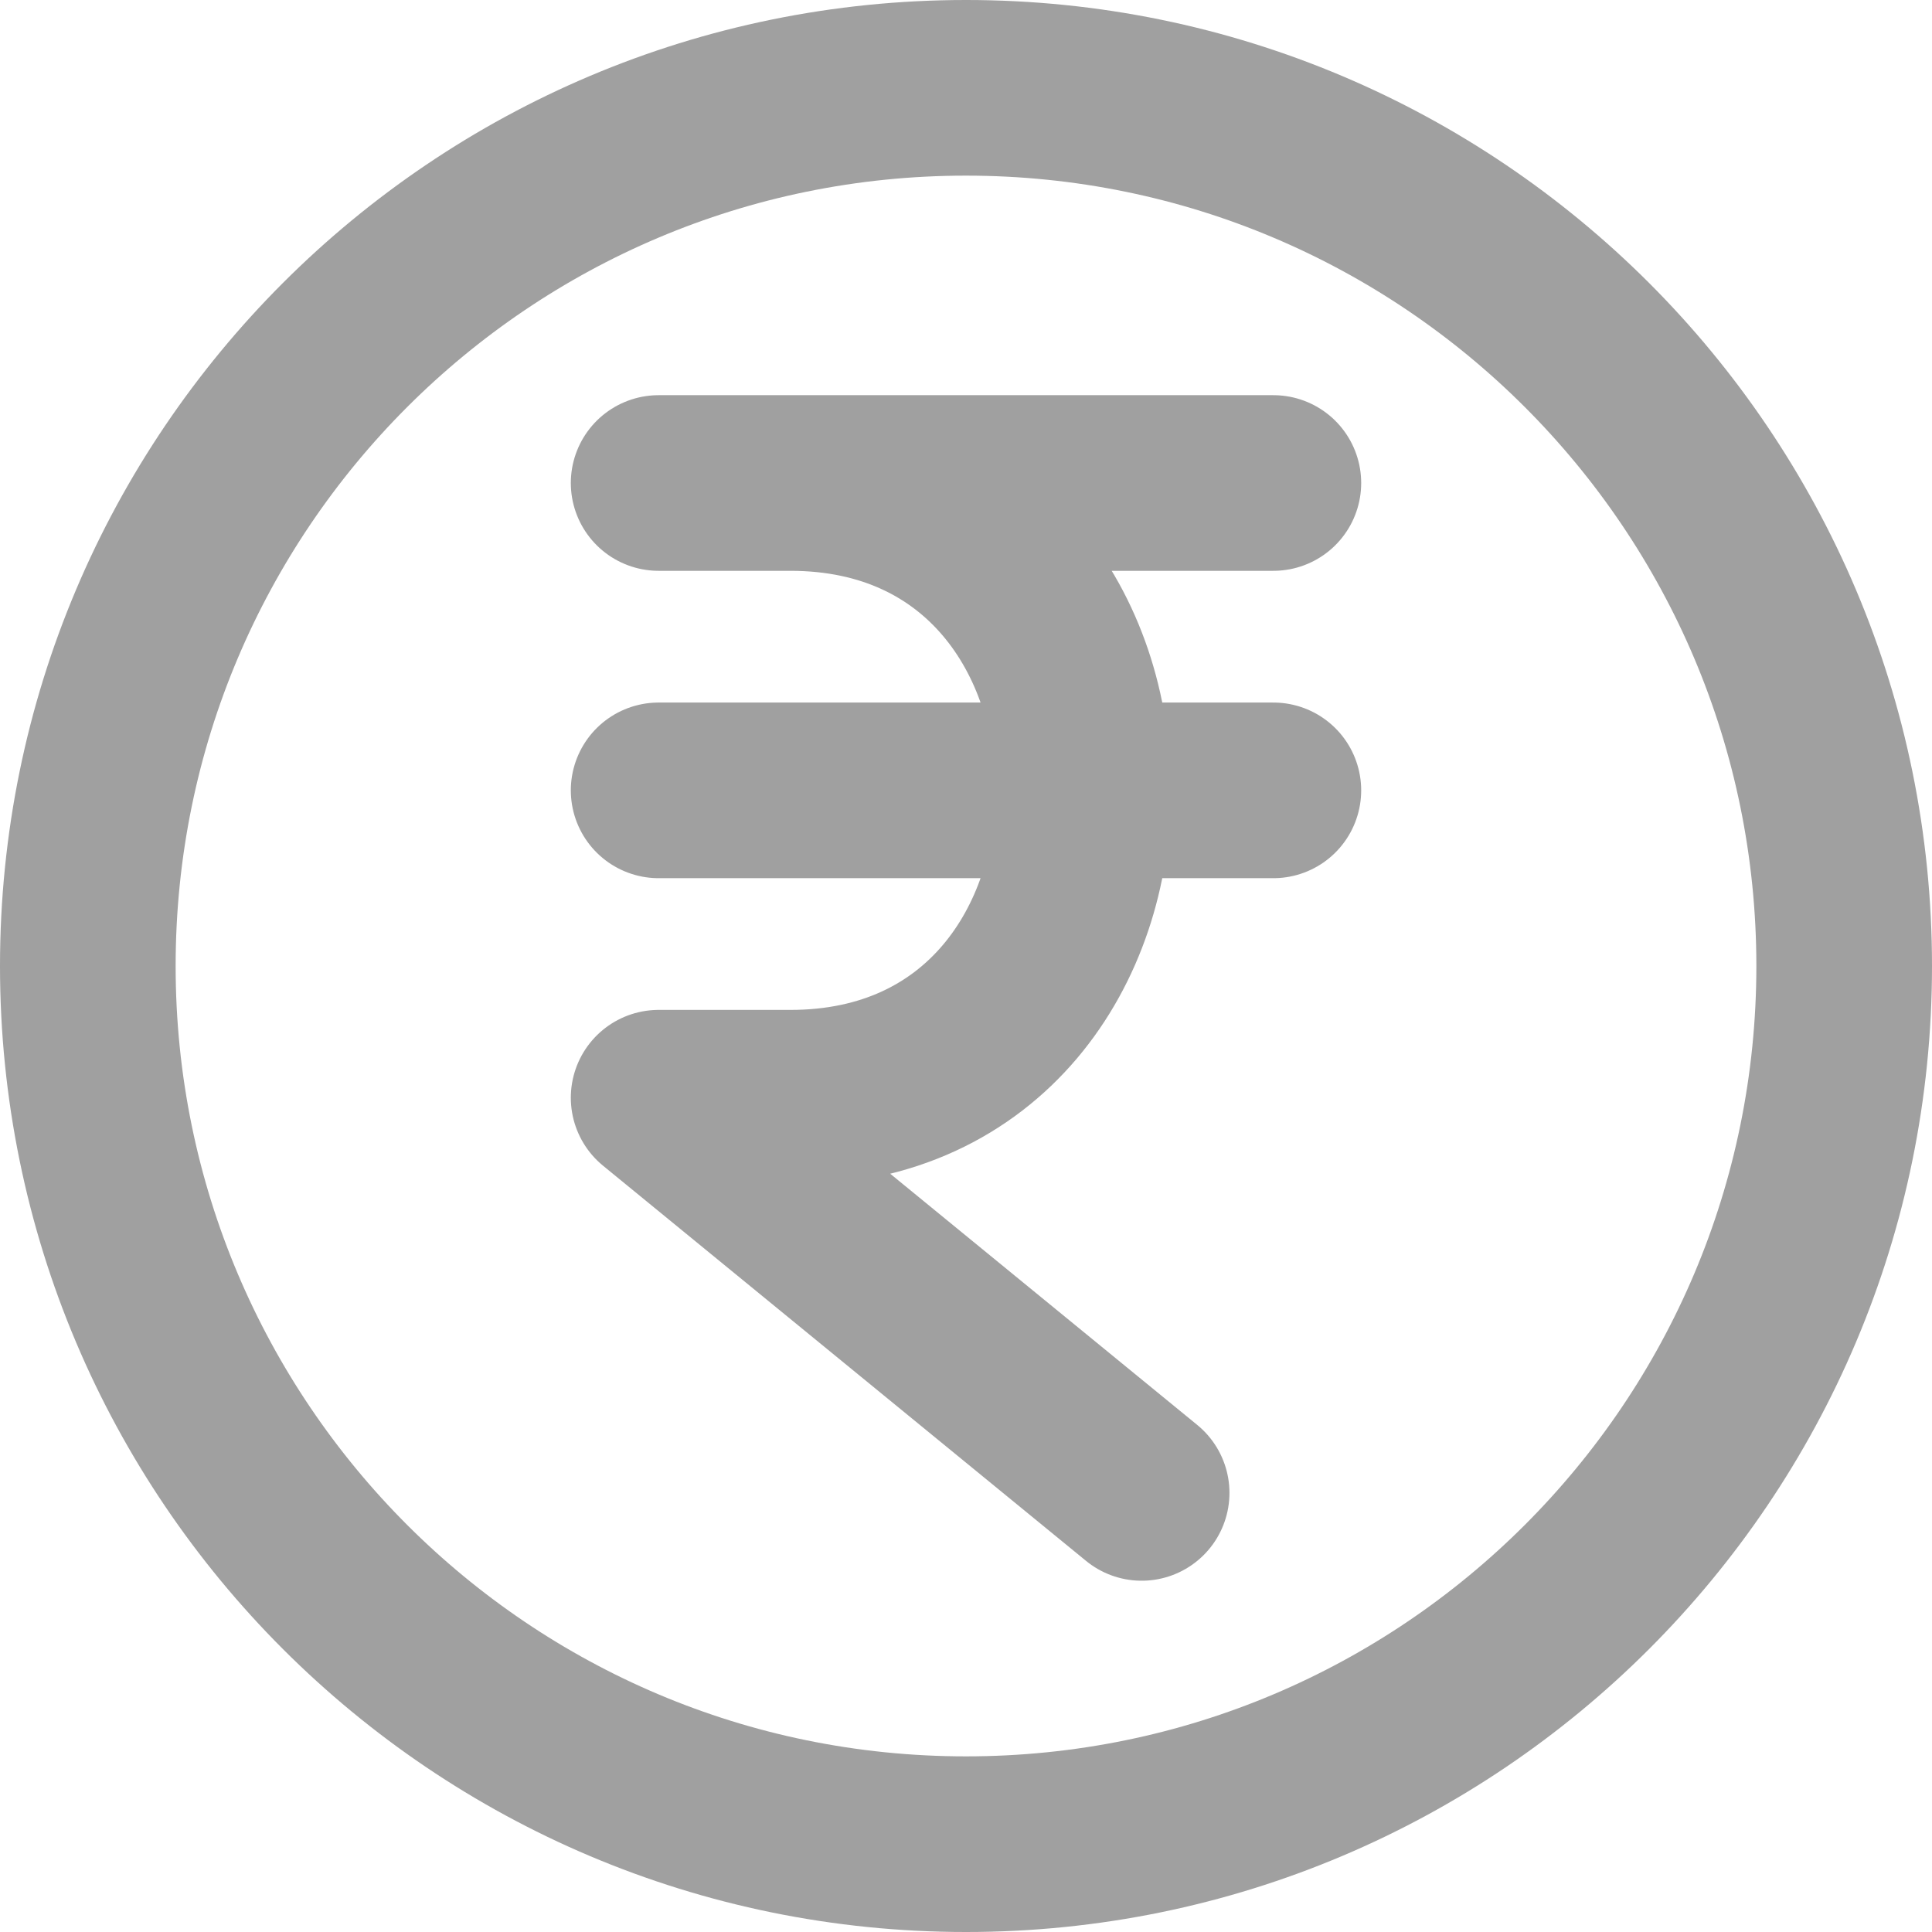 <svg width="22" height="22" viewBox="0 0 22 22" fill="none" xmlns="http://www.w3.org/2000/svg">
<mask id="mask0_6_295" style="mask-type:alpha" maskUnits="userSpaceOnUse" x="-1" y="-1" width="24" height="24">
<rect x="-1" y="-1" width="24" height="24" fill="white"/>
</mask>
<g mask="url(#mask0_6_295)">
<path d="M7.5 9H14.5M7.5 5.5H14.5M13 17L7.5 12.5L9 12.5C13.445 12.5 13.445 5.5 9 5.5M21 11C21 16.523 16.523 21 11 21C5.477 21 1 16.523 1 11C1 5.477 5.477 1 11 1C16.523 1 21 5.477 21 11Z" stroke="#A0A0A0" stroke-width="2" stroke-linecap="round" stroke-linejoin="round"/>
</g>
</svg>
